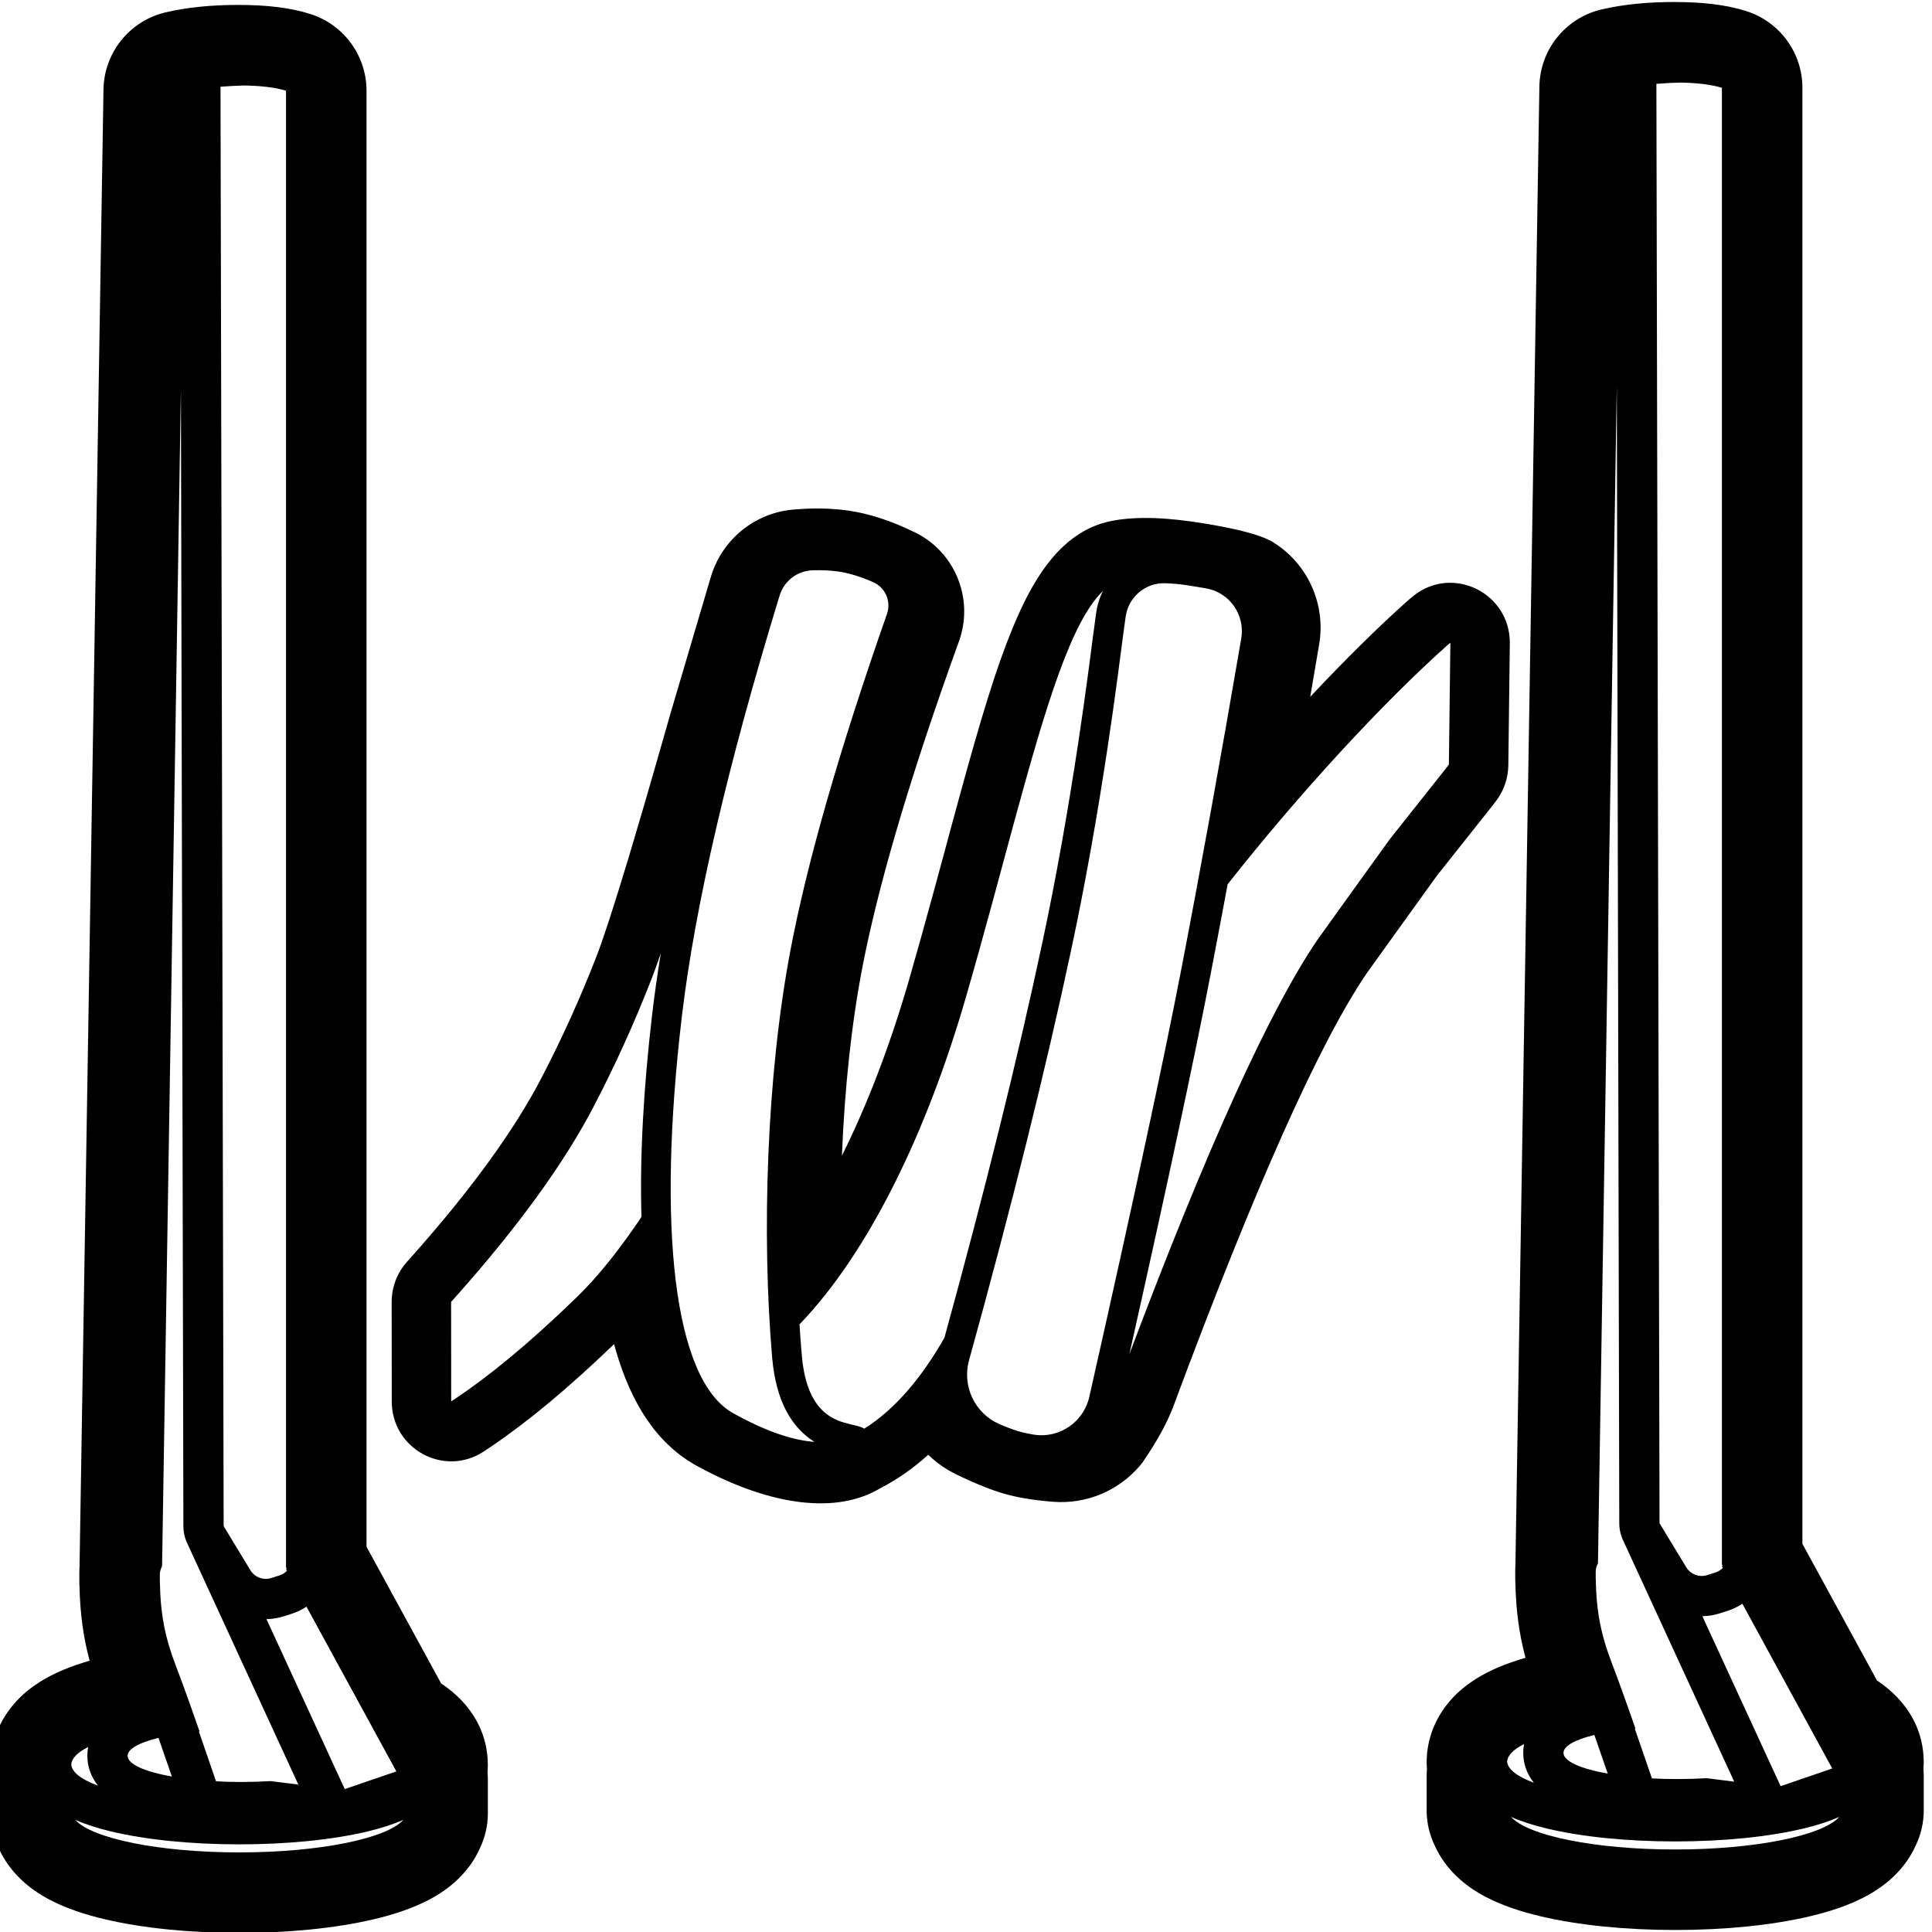 <?xml version="1.0" encoding="UTF-8" standalone="no"?>
<svg
   height="960"
   viewBox="0 0 960 960"
   width="960"
   version="1.1"
   id="svg4"
   sodipodi:docname="add_list_type_device_604a.svg"
   inkscape:version="1.1.1 (3bf5ae0d25, 2021-09-20)"
   xmlns:inkscape="http://www.inkscape.org/namespaces/inkscape"
   xmlns:sodipodi="http://sodipodi.sourceforge.net/DTD/sodipodi-0.dtd"
   xmlns="http://www.w3.org/2000/svg"
   xmlns:svg="http://www.w3.org/2000/svg">
  <defs
     id="defs8" />
  <sodipodi:namedview
     id="namedview6"
     pagecolor="#505050"
     bordercolor="#ffffff"
     borderopacity="1"
     inkscape:pageshadow="0"
     inkscape:pageopacity="0"
     inkscape:pagecheckerboard="1"
     showgrid="false"
     inkscape:zoom="0.68958333"
     inkscape:cx="480.72508"
     inkscape:cy="459.69789"
     inkscape:window-width="1440"
     inkscape:window-height="890"
     inkscape:window-x="-6"
     inkscape:window-y="-6"
     inkscape:window-maximized="1"
     inkscape:current-layer="svg4" />
  <path
     d="m 420.686,253.591 c 10.881,1.444 22.176,5.175 34.055,10.998 19.729,9.672 29.153,32.659 21.967,53.513 l -0.074,0.212 -0.071,0.201 c -0.023,0.066 -0.047,0.132 -0.071,0.198 l -0.722,2 c -0.943,2.617 -1.874,5.215 -2.782,7.766 l -1.378,3.881 c -21.137,59.733 -35.456,109.013 -42.965,147.607 -5.598,28.772 -8.982,61.308 -10.295,94.201 l -0.004,0.062 0.215,-0.429 c 12.294,-24.73 23.347,-53.444 32.512,-84.78 l 0.595,-2.047 c 3.94,-13.642 7.835,-27.612 12.408,-44.391 l 1.671,-6.144 1.648,-6.082 5.618,-20.783 1.567,-5.778 1.546,-5.681 c 11.518,-42.214 18.881,-66.223 26.998,-85.931 5.298,-12.863 10.727,-23.161 16.901,-31.359 8.681,-11.527 19.203,-19.437 32.442,-22.001 12.859,-2.491 28.515,-1.601 46.38,1.347 15.07,2.486 27.661,5.494 33.773,9.278 17.094,10.582 26.307,30.663 22.843,50.836 -1.595,9.418 -3.058,18.017 -4.391,25.801 l -0.03,0.172 0.897,-0.955 c 16.36,-17.408 32.338,-33.209 46.825,-46.19 l 1.111,-0.993 c 0.793,-0.706 1.607,-1.377 2.572,-2.139 19.513,-15.417 48.069,-1.215 47.769,23.754 l -0.744,60.553 c -0.079,6.431 -2.226,12.664 -6.121,17.762 -0.814,1.065 -1.453,1.891 -1.958,2.528 -1.256,1.584 -2.713,3.421 -4.372,5.513 l -0.594,0.749 c -5.459,6.883 -12.977,16.364 -22.555,28.442 l -0.064,0.089 c -1.196,1.649 -6.726,9.328 -13.038,18.101 l -0.543,0.755 c -0.635,0.883 -1.278,1.776 -1.923,2.673 l -0.973,1.353 -0.264,0.367 -0.528,0.734 c -0.352,0.489 -0.704,0.978 -1.055,1.467 l -0.526,0.732 c -0.263,0.366 -0.525,0.731 -0.787,1.094 l -0.522,0.726 c -6.777,9.425 -12.963,18.037 -14.35,19.992 l -0.139,0.196 c -0.039,0.055 -0.07,0.1 -0.095,0.135 l -0.037,0.054 c -23.148,33.964 -55.47,106.031 -95.86,214.703 -3.135,8.435 -8.105,17.448 -14.892,27.413 -0.641,0.942 -1.336,1.846 -2.081,2.707 -10.615,12.276 -26.425,18.928 -42.888,17.654 l -1.019,-0.082 -0.181,-0.015 -1.002,-0.087 -0.187,-0.017 -0.985,-0.092 -0.193,-0.019 -0.968,-0.097 -0.099,-0.01 c -4.377,-0.452 -8.437,-1.042 -12.202,-1.787 l -0.15,-0.03 -0.763,-0.155 -0.308,-0.064 -0.746,-0.16 -0.159,-0.035 c -1.995,-0.44 -3.916,-0.929 -5.843,-1.496 l -0.299,-0.089 c -0.075,-0.022 -0.15,-0.045 -0.225,-0.068 l -0.607,-0.186 c -0.095,-0.029 -0.191,-0.059 -0.286,-0.089 l -0.62,-0.197 c -0.091,-0.029 -0.181,-0.058 -0.271,-0.087 l -0.634,-0.208 -0.131,-0.043 c -0.298,-0.099 -0.597,-0.2 -0.898,-0.304 l -0.121,-0.042 -0.66,-0.23 -0.118,-0.041 c -0.15,-0.053 -0.3,-0.106 -0.45,-0.16 l -0.113,-0.041 -0.68,-0.246 c -0.073,-0.026 -0.145,-0.053 -0.217,-0.08 l -0.693,-0.257 -0.105,-0.039 c -0.151,-0.057 -0.302,-0.114 -0.454,-0.171 l -0.1,-0.038 -0.713,-0.274 c -0.065,-0.025 -0.129,-0.05 -0.194,-0.075 l -0.726,-0.285 -0.185,-0.073 -0.74,-0.296 -0.09,-0.036 c -0.154,-0.062 -0.308,-0.124 -0.463,-0.187 l -0.086,-0.035 -0.844,-0.347 c -0.155,-0.064 -0.311,-0.129 -0.548,-0.228 l -0.858,-0.362 c -0.157,-0.067 -0.314,-0.134 -0.548,-0.234 l -0.873,-0.377 c -0.159,-0.069 -0.318,-0.138 -0.549,-0.24 l -0.819,-0.361 -0.139,-0.062 -0.832,-0.372 -0.133,-0.06 -0.845,-0.383 -0.129,-0.059 -0.921,-0.423 c -0.165,-0.076 -0.33,-0.153 -0.556,-0.258 l -0.938,-0.439 c -0.167,-0.079 -0.334,-0.158 -0.559,-0.264 l -0.898,-0.427 -0.111,-0.053 -0.993,-0.477 -0.487,-0.236 c -5.102,-2.479 -9.653,-5.69 -13.574,-9.458 l -0.228,-0.222 -0.256,0.232 c -7.177,6.444 -14.823,11.842 -22.96,16.087 l -0.649,0.335 -0.028,0.018 c -21.412,12.829 -53.703,8.987 -89.795,-10.451 l -1.129,-0.613 c -19.893,-10.869 -32.751,-30.896 -40.478,-57.682 -0.272,-0.945 -0.539,-1.899 -0.799,-2.862 l -0.014,-0.051 c -23.062,22.221 -43.144,38.796 -61.447,51.154 l -0.751,0.506 c -0.614,0.412 -1.463,0.974 -2.57,1.704 -19.632,12.93 -45.681,-1.236 -45.701,-24.855 l -0.043,-49.448 c -0.007,-7.369 2.706,-14.478 7.61,-19.948 1.047,-1.168 1.826,-2.038 2.328,-2.602 29.511,-33.128 51.001,-62.803 64.489,-88.757 10.117,-19.467 19.2,-39.434 27.443,-60.66 3.414,-8.792 8.842,-25.578 15.614,-48.027 0.751,-2.491 1.517,-5.044 2.296,-7.656 3.903,-13.083 7.92,-26.882 12.27,-42.049 0.597,-2.083 1.931,-6.752 3.264,-11.419 l 0.228,-0.799 0.191,-0.667 c 1.489,-5.21 2.88,-10.073 3.129,-10.914 l 6.384,-21.601 0.423,-1.433 0.339,-1.149 0.493,-1.67 0.166,-0.563 0.164,-0.555 11.818,-39.989 c 0.053,-0.18 0.108,-0.359 0.164,-0.537 5.736,-18.147 21.739,-31.05 40.584,-32.719 9.452,-0.837 18.334,-0.737 26.667,0.369 z m -16.916,29.781 c -7.573,0.233 -14.161,5.288 -16.392,12.578 l -0.019,0.059 -0.757,2.483 c -25.275,82.933 -41.169,151.546 -47.694,205.771 l -0.197,1.655 c -12.13,103.281 -4.18,179.611 25.538,196.257 15.94,8.929 29.541,13.478 40.328,14.285 l 0.129,0.009 -0.222,-0.139 c -11.513,-7.35 -18.834,-20.569 -20.728,-41.001 l -0.059,-0.655 c -5.282,-61.136 -2.831,-139.768 9.066,-202.458 8.343,-43.963 24.333,-99.655 47.967,-167.14 l 0.015,-0.044 0.083,-0.244 c 1.965,-6.069 -0.883,-12.668 -6.63,-15.363 l -0.276,-0.125 c -6.507,-2.863 -12.395,-4.636 -17.644,-5.35 -3.838,-0.522 -8.007,-0.717 -12.507,-0.579 z m 155.547,23.135 c -0.462,3.412 -0.979,7.211 -1.549,11.396 -0.087,0.636 -1.636,12.601 -2.41,18.384 -1.517,11.334 -3.141,22.825 -4.985,35.042 -5.133,33.998 -11.072,67.654 -17.963,100.001 -12.782,59.993 -29.744,128.172 -50.889,204.546 -3.545,12.802 2.78,26.26 14.808,31.639 l 0.366,0.16 c 3.44,1.478 6.442,2.607 8.986,3.388 l 0.472,0.142 c 2.113,0.627 4.603,1.178 7.463,1.644 12.697,2.07 24.806,-6.152 27.655,-18.779 l 0.65,-2.881 c 21.382,-94.84 36.405,-164.716 45.063,-209.593 9.807,-50.831 19.735,-105.611 29.782,-164.336 0.006,-0.035 0.006,-0.035 0.012,-0.07 1.969,-11.739 -5.887,-22.862 -17.547,-24.845 l -0.053,-0.01 -2.766,-0.465 c -0.939,-0.157 -1.878,-0.312 -2.816,-0.465 l -2.813,-0.456 c -3.913,-0.628 -7.843,-1.01 -11.792,-1.146 -9.843,-0.338 -18.343,6.878 -19.675,16.702 z m -11.296,-12.815 -0.011,0.012 c -15.656,15.002 -28.349,57.106 -43.404,112.283 l -1.541,5.663 -1.559,5.75 -5.612,20.762 -1.653,6.101 -1.678,6.17 c -3.944,14.474 -8.099,29.483 -12.534,44.841 -19.089,66.098 -47.752,126.418 -82.756,162.795 0.324,5.214 0.703,10.328 1.134,15.32 1.417,16.397 6.446,25.577 13.984,30.39 2.102,1.342 4.365,2.322 6.951,3.098 1.563,0.469 6.417,1.598 6.409,1.596 1.523,0.403 2.699,0.796 3.725,1.415 15.706,-9.853 28.975,-26.123 39.802,-45.176 20.148,-73.199 36.379,-138.699 48.693,-196.496 6.823,-32.024 12.711,-65.395 17.802,-99.117 1.831,-12.129 3.444,-23.538 4.95,-34.793 0.226,-1.686 0.519,-3.914 0.824,-6.236 l 0.091,-0.699 0.184,-1.404 c 0.031,-0.234 0.061,-0.467 0.091,-0.7 l 0.091,-0.695 c 0.572,-4.38 1.08,-8.296 1.133,-8.686 0.57,-4.181 1.086,-7.976 1.548,-11.384 0.523,-3.862 1.673,-7.495 3.335,-10.805 z m -219.646,179.874 -0.345,1.016 c -1.474,4.324 -2.835,8.122 -4.035,11.213 -9.109,23.457 -18.816,44.443 -28.781,63.618 -14.75,28.383 -37.641,59.991 -68.671,94.824 -0.377,0.423 -0.892,0.999 -1.543,1.727 l -0.408,0.455 c -0.141,0.158 -0.288,0.322 -0.441,0.491 l 0.043,49.448 c 1.044,-0.688 1.832,-1.21 2.364,-1.567 15.635,-10.487 35.038,-25.966 59.975,-50.157 2.441,-2.368 4.912,-4.929 7.411,-7.683 l 0.939,-1.042 c 3.289,-3.677 6.629,-7.687 10.017,-12.028 l 0.97,-1.249 0.486,-0.631 0.929,-1.218 c 3.257,-4.292 6.559,-8.886 9.906,-13.783 0.54,-0.821 1.055,-1.605 1.546,-2.35 -0.876,-29.744 1.018,-63.96 5.306,-100.476 1.146,-9.754 2.589,-19.957 4.33,-30.608 z M 720.682,319.368 c -0.547,0.432 -0.959,0.772 -1.236,1.018 -32.262,28.736 -73.649,73.584 -109.436,118.997 -2.853,15.344 -5.697,30.361 -8.531,45.05 -8.021,41.575 -21.453,104.38 -40.3,188.441 38.572,-102.436 69.738,-171.086 93.498,-205.949 1.443,-2.117 35.249,-49.064 35.804,-49.802 13.087,-16.504 22.365,-28.203 27.833,-35.098 0.371,-0.468 0.914,-1.169 1.628,-2.104 z"
     id="path2"
     sodipodi:nodetypes="ssccsscccscccccccccccsssssccccccsccssssccsssccsssssccccsssccccccccccccccccssssssccccccccssccccssccccccccccccccccccccccccccccccccccsccccsscsssssssscsscccccccsssccccccscccccscccccscsssssccccccscsscccccccsccccccccscssscccssssccsssscccsssssccssccccccccsccscscscscc"
     style="stroke-width:0.926" />
  <path
     d="m 831.732,1 c 14.097,0 25.807,1.295 35.949,4.506 16.627,5.264 27.926,20.694 27.926,38.134 l -7e-4,723.495 37.082,67.915 0.589,0.395 c 1.604,1.089 3.151,2.247 4.644,3.485 l 0.636,0.535 c 10.319,8.804 17.329,20.952 17.329,36.191 0,1.07 -0.037,2.131 -0.11,3.181 l -0.029,0.364 0.01,0.066 c 0.07,0.866 0.113,1.739 0.127,2.619 l 0.01,0.662 v 17.011 c 0,6.17 -1.397,12.015 -3.893,17.235 l -0.065,0.134 -0.086,0.195 c -2.544,5.665 -6.133,10.578 -10.434,14.804 l -0.432,0.42 c -4.321,4.153 -9.171,7.465 -14.549,10.276 -7.8,4.076 -16.984,7.202 -27.517,9.669 -18.609,4.359 -41.973,6.708 -66.521,6.708 -24.549,0 -47.912,-2.349 -66.522,-6.708 -10.533,-2.467 -19.717,-5.593 -27.517,-9.669 -5.378,-2.811 -10.228,-6.123 -14.549,-10.276 -4.493,-4.319 -8.238,-9.37 -10.867,-15.224 l -0.086,-0.195 -0.066,-0.134 c -2.407,-5.033 -3.792,-10.648 -3.888,-16.575 l -0.005,-0.66 v -17.011 c 0,-1.105 0.045,-2.199 0.133,-3.281 l 0.006,-0.066 -0.029,-0.364 c -0.058,-0.84 -0.094,-1.687 -0.106,-2.54 l -0.004,-0.641 c 0,-9.804 3.118,-18.813 8.38,-26.375 3.716,-5.341 8.227,-9.623 13.348,-13.22 6.873,-4.828 14.847,-8.408 24.065,-11.31 0.833,-0.262 1.679,-0.519 2.538,-0.772 l 0.787,-0.229 -0.143,-0.537 c -3.064,-11.576 -4.546,-22.843 -4.893,-36.195 l -0.01,-0.416 -0.015,-0.26 c -0.037,-0.698 -0.056,-1.402 -0.057,-2.109 l 0.01,-0.709 0.01,-0.484 -0.01,-0.463 c 0,-0.36 0,-0.723 -0.01,-1.088 v -1.102 c 0,-0.912 0.024,-1.825 0.073,-2.739 l 0.034,-0.552 11.9,-734.104 c 0.294,-18.16 12.781,-33.817 30.366,-38.176 l 0.534,-0.129 c 10.765,-2.513 22.705,-3.688 35.938,-3.688 z m 82.196,901.812 -0.452,0.198 c -4.989,2.164 -10.803,4.005 -17.387,5.582 -17.206,4.121 -39.779,6.408 -63.702,6.408 -23.923,0 -46.496,-2.287 -63.702,-6.408 -6.784,-1.625 -12.751,-3.531 -17.84,-5.78 8.254,9.26 41.627,16.188 81.542,16.188 39.914,0 73.288,-6.928 81.542,-16.188 z m -55.441,-102.415 -4.063,1.302 c -2.817,0.903 -5.691,1.353 -8.532,1.384 l 38.893,84.456 25.646,-8.789 -44.663,-81.867 c -2.212,1.48 -4.654,2.672 -7.28,3.514 z m -101.216,66.227 -0.31,0.159 c -4.995,2.594 -7.869,5.486 -8.064,8.539 L 748.886,875 c 0,3.991 4.881,7.709 13.291,10.831 -3.276,-4.101 -5.291,-9.136 -5.291,-14.831 0,-1.525 0.132,-2.983 0.384,-4.376 z m 46.108,-674.84 -9.362,585.061 c -0.744,1.261 -1.12,2.725 -1.13,4.394 l -10e-5,-0.851 c 0,0.947 0,1.876 0.016,2.788 l -0.01,0.349 c 0,0.216 0,0.431 0.01,0.646 l 0.013,-5.8e-4 c 0.279,16.778 2.518,27.994 8.32,43.107 0.121,0.316 0.244,0.638 0.37,0.967 0.072,0.188 0.144,0.379 0.218,0.573 0.056,0.147 0.112,0.296 0.169,0.445 0.032,0.085 0.064,0.17 0.097,0.256 l 0.041,0.108 c 0.242,0.642 0.492,1.307 0.748,1.995 0.227,0.607 0.459,1.233 0.697,1.876 0.085,0.23 0.171,0.462 0.257,0.697 0.422,1.147 0.862,2.348 1.319,3.603 0.027,0.074 0.054,0.149 0.081,0.223 l -0.081,-0.223 c 0.105,0.288 0.211,0.58 0.317,0.874 l 0.037,0.102 c 0.053,0.148 0.107,0.296 0.161,0.445 0.063,0.174 0.126,0.348 0.189,0.523 0.105,0.292 0.212,0.586 0.319,0.884 0.097,0.269 0.195,0.541 0.293,0.815 0.073,0.202 0.146,0.407 0.22,0.612 0.362,1.007 0.733,2.045 1.113,3.111 v 0.012 c 0.143,0.402 0.288,0.807 0.433,1.217 0.288,0.81 0.581,1.636 0.879,2.478 0.166,0.468 0.333,0.942 0.502,1.42 0.077,0.218 0.154,0.437 0.232,0.657 l 0.049,0.139 c 0.138,0.391 0.277,0.786 0.417,1.184 0.295,0.839 0.595,1.692 0.899,2.559 l 0.024,0.067 c 0.457,1.303 0.924,2.639 1.401,4.007 l -0.33,0.031 c 2.545,7.294 5.387,15.542 8.526,24.743 4.035,0.211 8.235,0.322 12.548,0.322 5.024,0 9.894,-0.151 14.531,-0.434 l 13.812,1.724 -55.284,-120.052 -0.025,-0.055 c -0.332,-0.727 -0.62,-1.472 -0.862,-2.232 -0.032,-0.099 -0.062,-0.198 -0.092,-0.298 -0.021,-0.07 -0.042,-0.141 -0.062,-0.211 -0.013,-0.043 -0.025,-0.087 -0.037,-0.13 -0.079,-0.279 -0.151,-0.558 -0.218,-0.84 -0.011,-0.045 -0.021,-0.091 -0.032,-0.137 -0.024,-0.105 -0.047,-0.21 -0.07,-0.315 -0.015,-0.071 -0.03,-0.142 -0.044,-0.213 -0.017,-0.085 -0.033,-0.17 -0.049,-0.255 -0.014,-0.073 -0.027,-0.145 -0.04,-0.218 -0.017,-0.097 -0.034,-0.195 -0.049,-0.292 -0.01,-0.059 -0.019,-0.119 -0.028,-0.178 -0.015,-0.1 -0.029,-0.2 -0.043,-0.3 -0.01,-0.069 -0.018,-0.138 -0.027,-0.207 -0.01,-0.082 -0.02,-0.165 -0.029,-0.247 -0.01,-0.078 -0.017,-0.156 -0.025,-0.234 -0.01,-0.088 -0.017,-0.177 -0.025,-0.265 -0.01,-0.079 -0.013,-0.157 -0.019,-0.236 0,-0.072 -0.01,-0.145 -0.015,-0.217 -0.027,-0.412 -0.04,-0.826 -0.041,-1.241 z m -11.149,670.309 -0.329,0.082 c -9.319,2.318 -15.014,5.419 -15.014,8.825 0,4.19 8.617,7.918 21.997,10.295 -2.423,-7.06 -4.642,-13.462 -6.654,-19.202 z m 42.666,-821.064 -0.535,0.014 c -3.203,0.082 -6.973,0.283 -11.309,0.604 l 1.56,715.226 13.268,21.876 c 2.159,3.56 6.477,5.174 10.442,3.904 l 4.063,-1.302 c 1.425,-0.456 2.674,-1.245 3.674,-2.263 l -0.452,-0.829 -0.175,-0.044 0.455,-0.05 V 777.859 l -0.28,-0.515 V 43.64 c -4.979,-1.576 -11.882,-2.447 -20.71,-2.611 z"
     id="path73" />
  <path
     d="m 118.249,2.45 c 14.097,0 25.807,1.295 35.949,4.506 16.627,5.264 27.926,20.694 27.926,38.134 l -7e-4,723.495 37.082,67.915 0.589,0.395 c 1.604,1.089 3.151,2.247 4.644,3.485 l 0.636,0.535 c 10.319,8.804 17.329,20.952 17.329,36.191 0,1.07 -0.037,2.131 -0.11,3.181 l -0.029,0.364 0.01,0.066 c 0.07,0.866 0.113,1.739 0.127,2.619 l 0.01,0.662 v 17.011 c 0,6.17 -1.397,12.015 -3.893,17.235 l -0.065,0.134 -0.086,0.195 c -2.544,5.665 -6.133,10.578 -10.434,14.804 l -0.432,0.42 c -4.321,4.153 -9.171,7.465 -14.549,10.276 -7.8,4.076 -16.984,7.202 -27.517,9.669 -18.609,4.359 -41.973,6.708 -66.521,6.708 -24.549,0 -47.912,-2.349 -66.522,-6.708 -10.533,-2.467 -19.717,-5.593 -27.517,-9.669 -5.378,-2.811 -10.228,-6.123 -14.549,-10.276 -4.493,-4.319 -8.238,-9.37 -10.867,-15.224 l -0.086,-0.195 -0.066,-0.134 C -3.101,913.211 -4.486,907.596 -4.582,901.669 l -0.005,-0.66 v -17.011 c 0,-1.105 0.045,-2.199 0.133,-3.281 l 0.006,-0.066 -0.029,-0.364 c -0.058,-0.84 -0.094,-1.687 -0.106,-2.54 l -0.004,-0.641 c 0,-9.804 3.118,-18.813 8.38,-26.375 3.716,-5.341 8.227,-9.623 13.348,-13.22 6.873,-4.828 14.847,-8.408 24.065,-11.31 0.833,-0.262 1.679,-0.519 2.538,-0.772 l 0.787,-0.229 -0.143,-0.537 c -3.064,-11.576 -4.546,-22.843 -4.893,-36.195 l -0.01,-0.416 -0.015,-0.26 c -0.037,-0.698 -0.056,-1.402 -0.057,-2.109 l 0.01,-0.709 0.01,-0.484 -0.01,-0.463 c 0,-0.36 0,-0.723 -0.01,-1.088 v -1.102 c 0,-0.912 0.024,-1.825 0.073,-2.739 l 0.034,-0.552 11.9,-734.104 c 0.294,-18.16 12.781,-33.817 30.366,-38.176 l 0.534,-0.129 c 10.765,-2.513 22.705,-3.688 35.938,-3.688 z m 82.196,901.812 -0.452,0.198 c -4.989,2.164 -10.803,4.005 -17.387,5.582 -17.206,4.121 -39.779,6.408 -63.702,6.408 -23.923,0 -46.496,-2.287 -63.702,-6.408 -6.784,-1.625 -12.751,-3.531 -17.84,-5.78 8.254,9.26 41.627,16.188 81.542,16.188 39.914,0 73.288,-6.928 81.542,-16.188 z m -55.441,-102.415 -4.063,1.302 c -2.817,0.903 -5.691,1.353 -8.532,1.384 l 38.893,84.456 25.646,-8.789 -44.663,-81.867 c -2.212,1.48 -4.654,2.672 -7.28,3.514 z m -101.216,66.227 -0.31,0.159 c -4.995,2.594 -7.869,5.486 -8.064,8.539 l -0.011,-0.323 c 0,3.991 4.881,7.709 13.291,10.831 -3.276,-4.101 -5.291,-9.136 -5.291,-14.831 0,-1.525 0.132,-2.983 0.384,-4.376 z m 46.108,-674.84 -9.362,585.061 c -0.744,1.261 -1.12,2.725 -1.13,4.394 l -1e-4,-0.851 c 0,0.947 0,1.876 0.016,2.788 l -0.01,0.349 c 0,0.216 0,0.431 0.01,0.646 l 0.013,-5.8e-4 c 0.279,16.778 2.518,27.994 8.32,43.107 0.121,0.316 0.244,0.638 0.37,0.967 0.072,0.188 0.144,0.379 0.218,0.573 0.056,0.147 0.112,0.296 0.169,0.445 0.032,0.085 0.064,0.17 0.097,0.256 l 0.041,0.108 c 0.242,0.642 0.492,1.307 0.748,1.995 0.227,0.607 0.459,1.233 0.697,1.876 0.085,0.23 0.171,0.462 0.257,0.697 0.422,1.147 0.862,2.348 1.319,3.603 0.027,0.074 0.054,0.149 0.081,0.223 l -0.081,-0.223 c 0.105,0.288 0.211,0.58 0.317,0.874 l 0.037,0.102 c 0.053,0.148 0.107,0.296 0.161,0.445 0.063,0.174 0.126,0.348 0.189,0.523 0.105,0.292 0.212,0.586 0.319,0.884 0.097,0.269 0.195,0.541 0.293,0.815 0.073,0.202 0.146,0.407 0.22,0.612 0.362,1.007 0.733,2.045 1.113,3.111 v 0.012 c 0.143,0.402 0.288,0.807 0.433,1.217 0.288,0.81 0.581,1.636 0.879,2.478 0.166,0.468 0.333,0.942 0.502,1.42 0.077,0.218 0.154,0.437 0.232,0.657 l 0.049,0.139 c 0.138,0.391 0.277,0.786 0.417,1.184 0.295,0.839 0.595,1.692 0.899,2.559 l 0.024,0.067 c 0.457,1.303 0.924,2.639 1.401,4.007 l -0.33,0.031 c 2.545,7.294 5.387,15.542 8.526,24.743 4.035,0.211 8.235,0.322 12.548,0.322 5.024,0 9.894,-0.151 14.531,-0.434 l 13.812,1.724 -55.284,-120.052 -0.025,-0.055 c -0.332,-0.727 -0.62,-1.472 -0.862,-2.232 -0.032,-0.099 -0.062,-0.198 -0.092,-0.298 -0.021,-0.07 -0.042,-0.141 -0.062,-0.211 -0.013,-0.043 -0.025,-0.087 -0.037,-0.13 -0.079,-0.279 -0.151,-0.558 -0.218,-0.84 -0.011,-0.045 -0.021,-0.091 -0.032,-0.137 -0.024,-0.105 -0.047,-0.21 -0.07,-0.315 -0.015,-0.071 -0.03,-0.142 -0.044,-0.213 -0.017,-0.085 -0.033,-0.17 -0.049,-0.255 -0.014,-0.073 -0.027,-0.145 -0.04,-0.218 -0.017,-0.097 -0.034,-0.195 -0.049,-0.292 -0.01,-0.059 -0.019,-0.119 -0.028,-0.178 -0.015,-0.1 -0.029,-0.2 -0.043,-0.3 -0.01,-0.069 -0.018,-0.138 -0.027,-0.207 -0.01,-0.082 -0.02,-0.165 -0.029,-0.247 -0.01,-0.078 -0.017,-0.156 -0.025,-0.234 -0.01,-0.088 -0.017,-0.177 -0.025,-0.265 -0.01,-0.079 -0.013,-0.157 -0.019,-0.236 0,-0.072 -0.01,-0.145 -0.015,-0.217 -0.027,-0.412 -0.04,-0.826 -0.041,-1.241 z m -11.149,670.309 -0.329,0.082 c -9.319,2.318 -15.014,5.419 -15.014,8.825 0,4.19 8.617,7.918 21.997,10.295 -2.423,-7.06 -4.642,-13.462 -6.654,-19.202 z m 42.666,-821.064 -0.535,0.014 c -3.203,0.082 -6.973,0.283 -11.309,0.604 l 1.56,715.226 13.268,21.876 c 2.159,3.56 6.477,5.174 10.442,3.904 l 4.063,-1.302 c 1.425,-0.456 2.674,-1.245 3.674,-2.263 l -0.452,-0.829 -0.175,-0.044 0.455,-0.05 v -0.305 l -0.28,-0.515 V 45.09 c -4.979,-1.576 -11.882,-2.447 -20.71,-2.611 z"
     id="path73-6" />
</svg>
